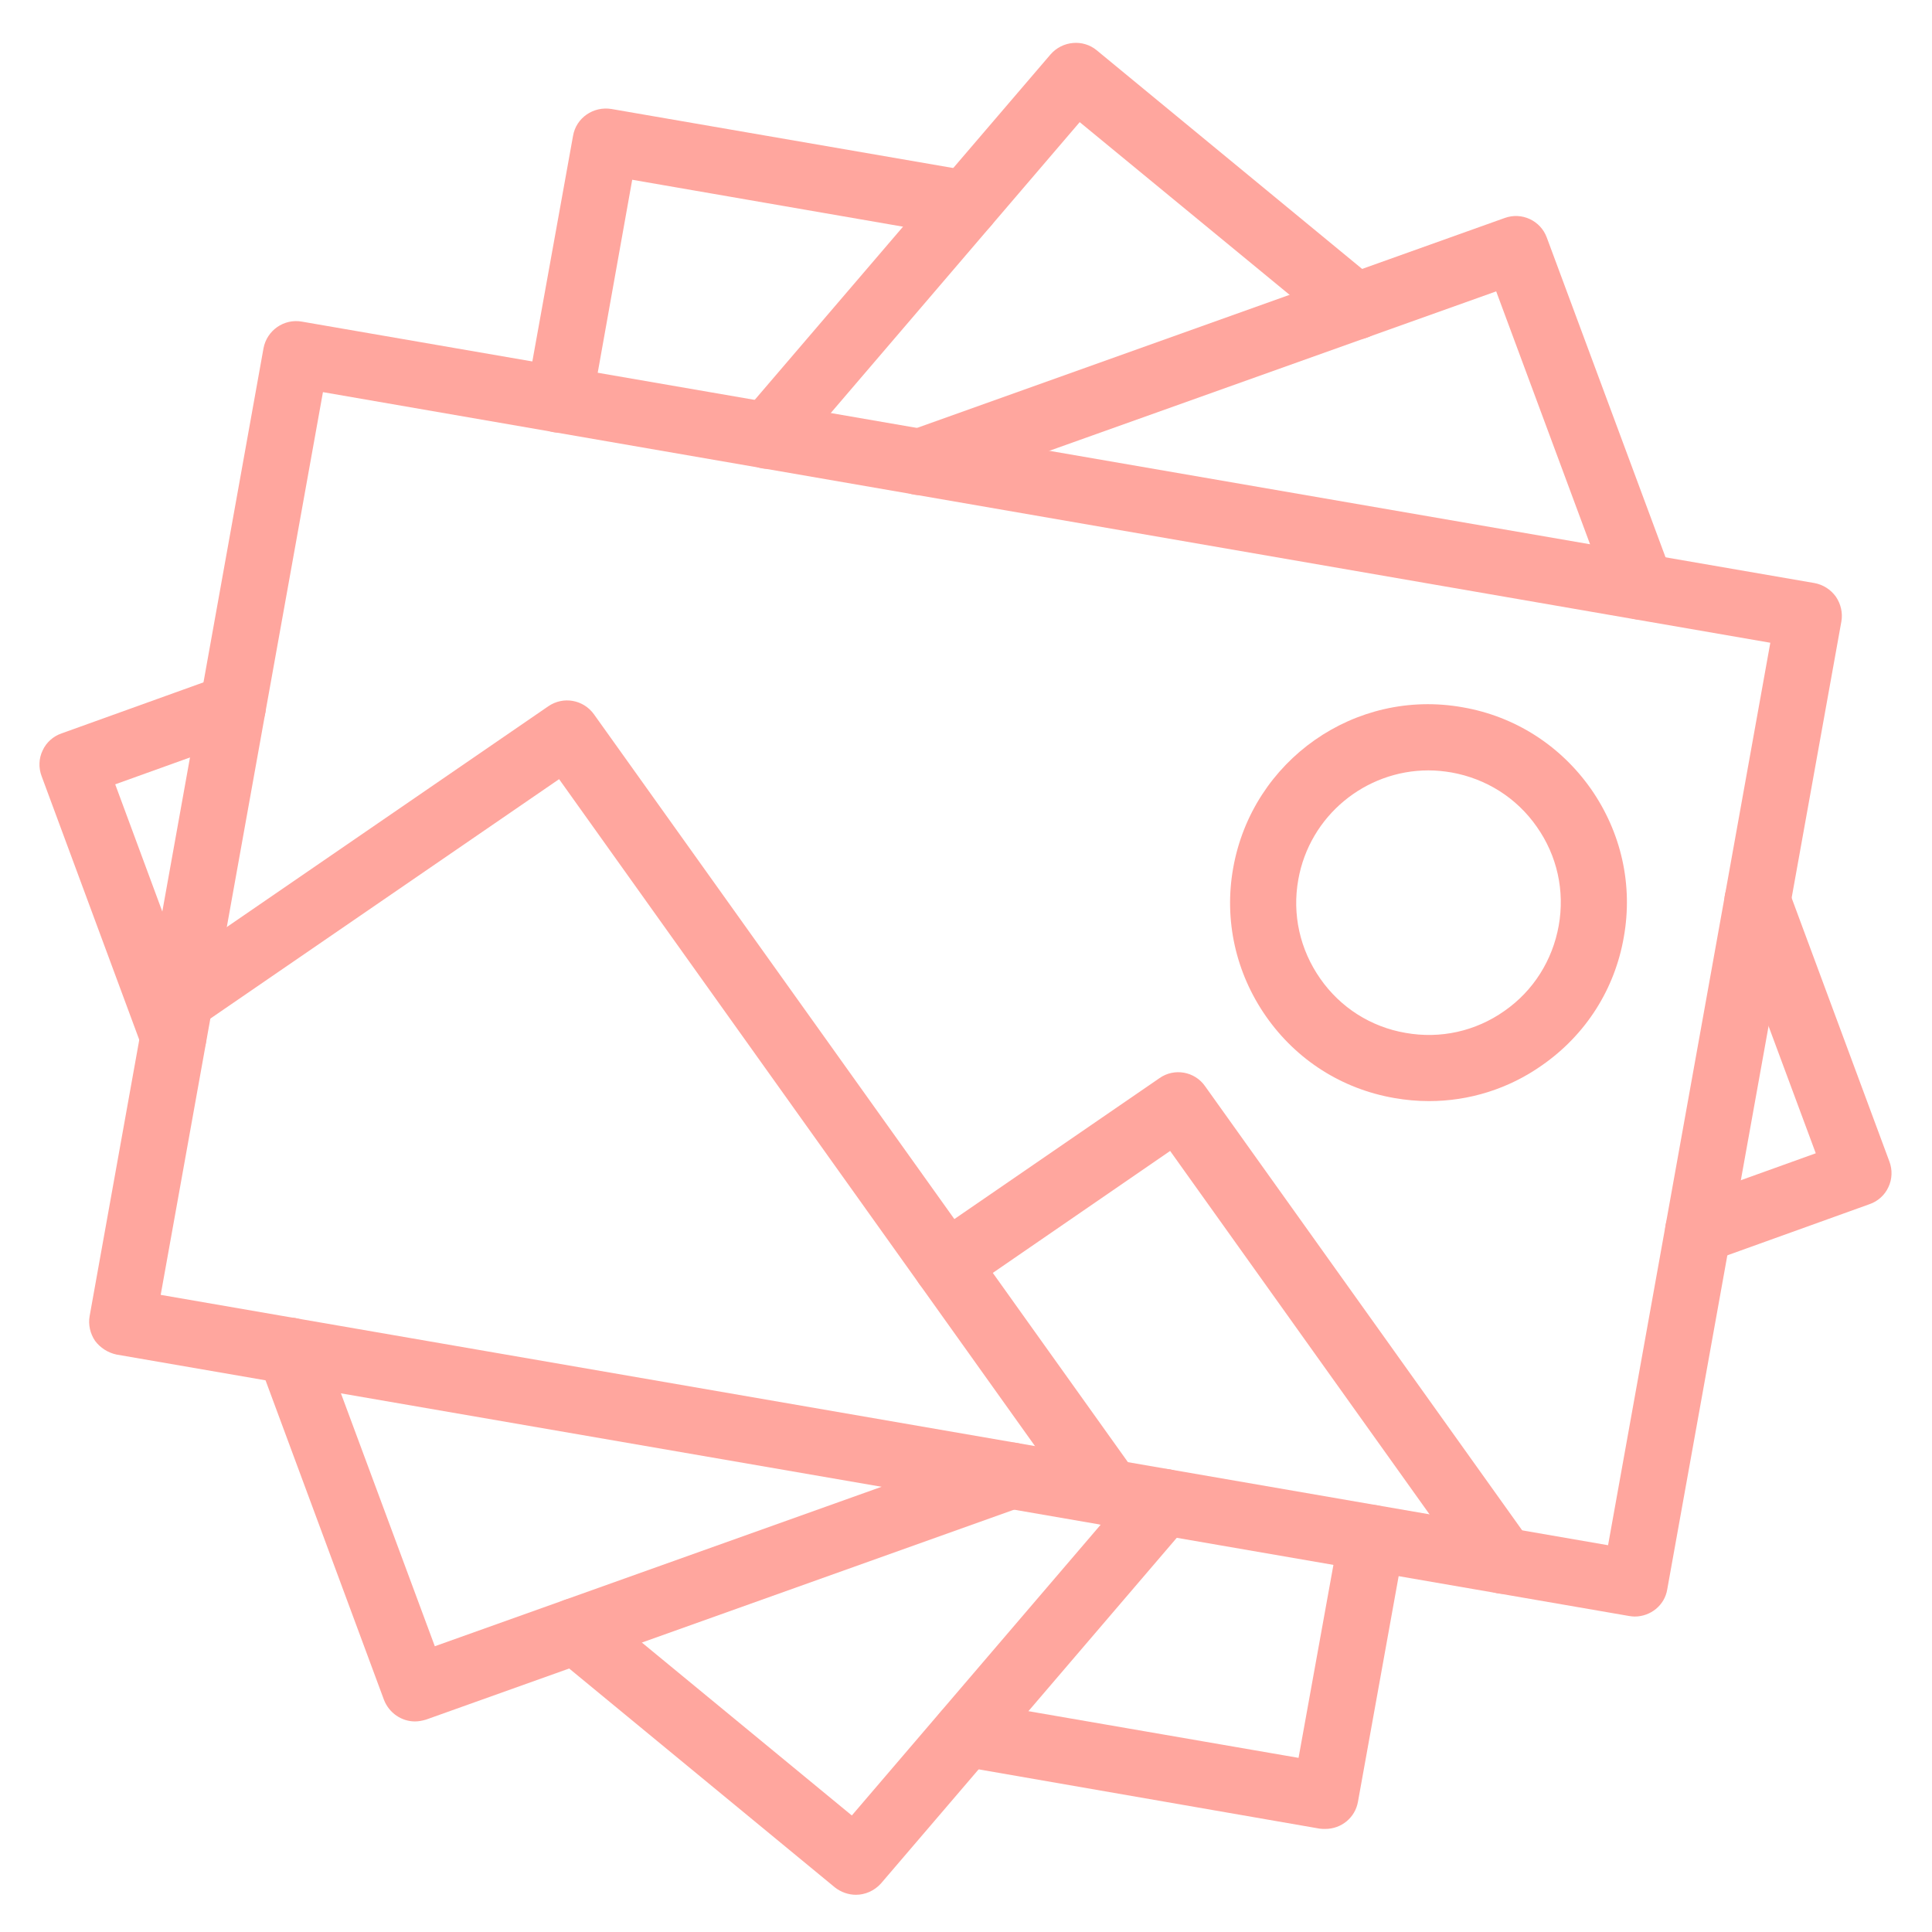 <svg xmlns="http://www.w3.org/2000/svg" xmlns:xlink="http://www.w3.org/1999/xlink" width="500" zoomAndPan="magnify" viewBox="0 0 375 375" height="500" preserveAspectRatio="xMidYMid meet" version="1.0"><defs><clipPath id="4277c9d78e"><path d="M 7.027 130 L 52 130 L 52 208 L 7.027 208 Z M 7.027 130 " clip-rule="nonzero"/></clipPath><clipPath id="dd4691b64c"><path d="M 323 168 L 367.777 168 L 367.777 246 L 323 246 Z M 323 168 " clip-rule="nonzero"/></clipPath><clipPath id="c9daf42831"><path d="M 105 285 L 233 285 L 233 367.777 L 105 367.777 Z M 105 285 " clip-rule="nonzero"/></clipPath></defs><path fill="#ffa69e" d="M 31.191 251.332 L 312.125 299.926 L 343.617 124.758 L 62.684 76.113 Z M 317.289 313.77 C 316.938 313.77 316.586 313.719 316.234 313.668 L 22.613 262.918 C 20.961 262.566 19.457 261.613 18.453 260.258 C 17.5 258.855 17.098 257.102 17.398 255.445 L 51.148 67.59 C 51.801 64.129 55.109 61.82 58.57 62.422 L 352.191 113.172 C 353.848 113.473 355.352 114.426 356.355 115.832 C 357.309 117.234 357.707 118.992 357.406 120.645 L 323.609 308.504 C 323.105 311.613 320.348 313.77 317.289 313.77 " fill-opacity="1" fill-rule="nonzero"/><path fill="#ffa69e" d="M 277.27 149.531 C 265.035 149.531 254.203 158.309 251.996 170.742 C 250.793 177.465 252.297 184.285 256.258 189.949 C 260.168 195.566 266.086 199.328 272.809 200.48 C 279.578 201.688 286.398 200.18 292.016 196.219 C 297.629 192.309 301.34 186.391 302.547 179.672 C 303.75 172.902 302.242 166.082 298.281 160.465 C 294.371 154.848 288.453 151.137 281.734 149.934 C 280.23 149.68 278.723 149.531 277.27 149.531 Z M 277.371 213.723 C 275.113 213.723 272.855 213.52 270.602 213.121 C 260.469 211.363 251.645 205.746 245.727 197.273 C 239.859 188.848 237.551 178.617 239.359 168.488 C 243.07 147.574 263.027 133.535 283.941 137.293 C 294.07 139.051 302.895 144.719 308.812 153.141 C 314.68 161.566 316.988 171.746 315.184 181.879 C 313.426 192.008 307.812 200.832 299.336 206.75 C 292.816 211.363 285.145 213.723 277.371 213.723 " fill-opacity="1" fill-rule="nonzero"/><path fill="#ffa69e" d="M 215.188 296.117 C 213.23 296.117 211.223 295.164 209.969 293.406 L 108.52 151.234 L 38.613 199.23 C 35.703 201.234 31.691 200.48 29.688 197.574 C 27.68 194.664 28.434 190.652 31.34 188.648 L 106.414 137.094 C 109.32 135.09 113.234 135.789 115.289 138.648 L 220.453 285.938 C 222.457 288.844 221.805 292.855 218.945 294.914 C 217.793 295.715 216.488 296.117 215.188 296.117 " fill-opacity="1" fill-rule="nonzero"/><path fill="#ffa69e" d="M 291.812 309.355 C 289.758 309.355 287.801 308.402 286.547 306.648 L 227.121 223.398 L 187.305 250.781 C 184.395 252.789 180.383 252.035 178.375 249.125 C 176.371 246.219 177.121 242.207 180.031 240.199 L 225.066 209.258 C 227.922 207.254 231.887 207.953 233.891 210.812 L 296.977 299.176 C 299.086 302.082 298.434 306.094 295.523 308.152 C 294.422 308.953 293.066 309.355 291.812 309.355 " fill-opacity="1" fill-rule="nonzero"/><g clip-path="url(#4277c9d78e)"><path fill="#ffa69e" d="M 33.648 207.652 C 31.09 207.652 28.633 206.047 27.629 203.441 L 8.07 150.633 C 7.469 149.031 7.52 147.223 8.273 145.668 C 8.973 144.113 10.328 142.91 11.934 142.359 L 43.023 131.176 C 46.336 129.973 50.047 131.68 51.25 135.039 C 52.402 138.398 50.699 142.059 47.34 143.262 L 22.363 152.238 L 39.664 198.977 C 40.918 202.289 39.215 206 35.902 207.203 C 35.152 207.504 34.398 207.652 33.648 207.652 " fill-opacity="1" fill-rule="nonzero"/></g><g clip-path="url(#dd4691b64c)"><path fill="#ffa69e" d="M 329.625 245.266 C 326.969 245.266 324.512 243.66 323.559 241.004 C 322.402 237.691 324.109 234.031 327.469 232.828 L 352.441 223.852 L 335.09 177.113 C 333.887 173.754 335.543 170.094 338.902 168.84 C 342.211 167.586 345.922 169.289 347.129 172.598 L 366.734 225.457 C 367.336 227.062 367.285 228.867 366.535 230.422 C 365.832 231.977 364.48 233.18 362.875 233.73 L 331.781 244.914 C 331.078 245.164 330.379 245.266 329.625 245.266 " fill-opacity="1" fill-rule="nonzero"/></g><path fill="#ffa69e" d="M 80.535 334.129 C 77.98 334.129 75.523 332.523 74.52 329.918 L 50.246 264.422 C 48.992 261.113 50.699 257.402 54.059 256.148 C 57.367 254.895 61.027 256.648 62.281 259.957 L 84.398 319.535 L 194.125 280.371 C 197.484 279.164 201.145 280.922 202.348 284.23 C 203.551 287.59 201.797 291.25 198.438 292.453 L 82.691 333.777 C 81.992 333.977 81.289 334.129 80.535 334.129 " fill-opacity="1" fill-rule="nonzero"/><path fill="#ffa69e" d="M 318.543 120.293 C 315.934 120.293 313.477 118.691 312.523 116.133 L 290.41 56.555 L 180.633 95.723 C 177.324 96.926 173.664 95.172 172.461 91.809 C 171.254 88.5 173.012 84.84 176.371 83.637 L 292.062 42.312 C 295.375 41.109 299.035 42.816 300.238 46.125 L 324.559 111.617 C 325.812 114.98 324.109 118.641 320.801 119.895 C 320.047 120.195 319.293 120.293 318.543 120.293 " fill-opacity="1" fill-rule="nonzero"/><g clip-path="url(#c9daf42831)"><path fill="#ffa69e" d="M 166.141 367.777 C 164.688 367.777 163.23 367.277 162.027 366.324 L 107.668 321.543 C 104.957 319.285 104.559 315.223 106.816 312.516 C 109.07 309.758 113.133 309.406 115.84 311.613 L 165.34 352.383 L 221.004 287.34 C 223.309 284.684 227.371 284.332 230.078 286.637 C 232.789 288.945 233.09 293.008 230.781 295.715 L 171.004 365.57 C 169.699 367.027 167.895 367.777 166.141 367.777 " fill-opacity="1" fill-rule="nonzero"/></g><path fill="#ffa69e" d="M 149.039 91.008 C 147.535 91.008 146.031 90.457 144.828 89.453 C 142.168 87.145 141.816 83.086 144.125 80.375 L 203.902 10.57 C 206.211 7.91 210.223 7.559 212.879 9.766 L 267.242 54.551 C 269.949 56.805 270.348 60.867 268.094 63.578 C 265.836 66.336 261.824 66.684 259.066 64.43 L 209.57 23.707 L 153.902 88.75 C 152.602 90.207 150.844 91.008 149.039 91.008 " fill-opacity="1" fill-rule="nonzero"/><path fill="#ffa69e" d="M 257.262 354.992 C 256.859 354.992 256.508 354.992 256.156 354.941 L 186.352 342.805 C 182.84 342.254 180.484 338.895 181.086 335.434 C 181.688 331.922 185.047 329.566 188.508 330.219 L 252.047 341.199 L 259.969 297.371 C 260.57 293.859 263.879 291.551 267.391 292.203 C 270.902 292.805 273.207 296.168 272.605 299.676 L 263.578 349.727 C 263.027 352.836 260.32 354.992 257.262 354.992 " fill-opacity="1" fill-rule="nonzero"/><path fill="#ffa69e" d="M 108.57 83.988 C 108.168 83.988 107.816 83.938 107.418 83.887 C 103.906 83.234 101.598 79.926 102.199 76.414 L 111.227 26.367 C 111.828 22.855 115.188 20.598 118.648 21.148 L 188.605 33.234 C 192.066 33.84 194.426 37.199 193.824 40.66 C 193.223 44.168 190.012 46.527 186.402 45.926 L 122.711 34.891 L 114.887 78.672 C 114.285 81.781 111.578 83.988 108.57 83.988 " fill-opacity="1" fill-rule="nonzero"/></svg>
